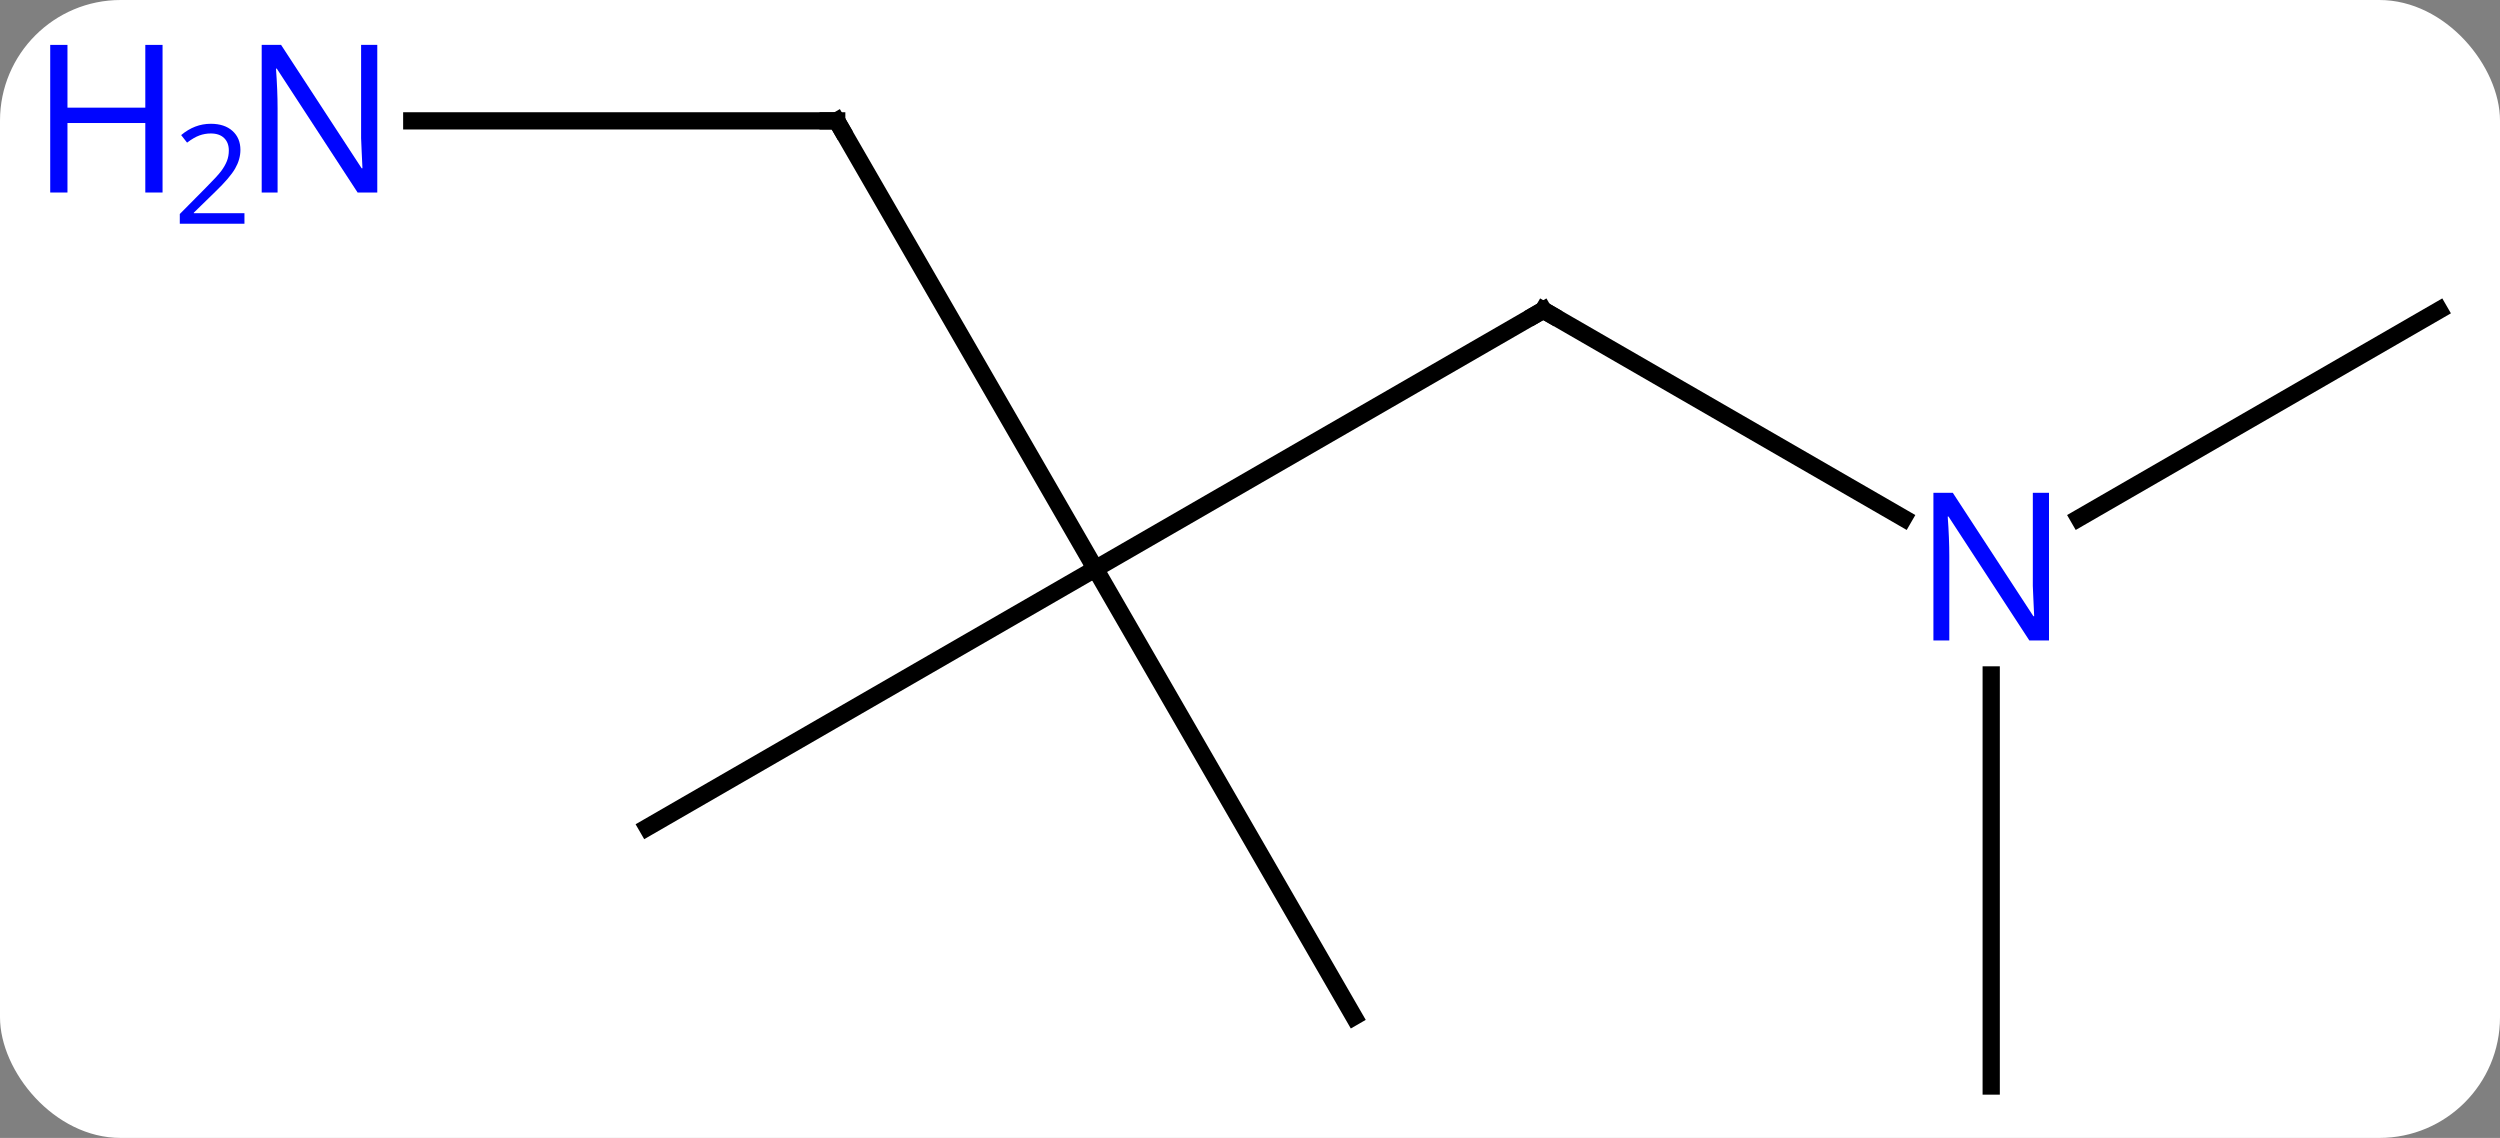 <svg width="145" viewBox="0 0 145 66" style="fill-opacity:1; color-rendering:auto; color-interpolation:auto; text-rendering:auto; stroke:black; stroke-linecap:square; stroke-miterlimit:10; shape-rendering:auto; stroke-opacity:1; fill:black; stroke-dasharray:none; font-weight:normal; stroke-width:1; font-family:'Open Sans'; font-style:normal; stroke-linejoin:miter; font-size:12; stroke-dashoffset:0; image-rendering:auto;" height="66" class="cas-substance-image" xmlns:xlink="http://www.w3.org/1999/xlink" xmlns="http://www.w3.org/2000/svg"><rect x="0" y="0" width="145" height="66" fill="#808080" stroke="none"/><svg class="cas-substance-single-component"><rect y="0" x="0" width="145" stroke="none" ry="7" rx="7" height="66" fill="white" class="cas-substance-group"/><svg y="0" x="0" width="145" viewBox="0 0 145 66" style="fill:black;" height="66" class="cas-substance-single-component-image"><svg><g><g transform="translate(80,35)" style="text-rendering:geometricPrecision; color-rendering:optimizeQuality; color-interpolation:linearRGB; stroke-linecap:butt; image-rendering:optimizeQuality;"><line y2="-2.01" y1="-17.01" x2="-16.47" x1="9.51" style="fill:none;"/><line y2="-4.945" y1="-17.01" x2="30.406" x1="9.51" style="fill:none;"/><line y2="-27.99" y1="-2.01" x2="-31.47" x1="-16.47" style="fill:none;"/><line y2="23.97" y1="-2.01" x2="-1.47" x1="-16.47" style="fill:none;"/><line y2="12.99" y1="-2.01" x2="-42.453" x1="-16.47" style="fill:none;"/><line y2="27.99" y1="4.146" x2="35.49" x1="35.49" style="fill:none;"/><line y2="-17.01" y1="-4.945" x2="61.47" x1="40.574" style="fill:none;"/><line y2="-27.99" y1="-27.99" x2="-56.118" x1="-31.47" style="fill:none;"/><path style="fill:none; stroke-miterlimit:5;" d="M9.077 -16.76 L9.51 -17.01 L9.943 -16.76"/></g><g transform="translate(80,35)" style="stroke-linecap:butt; fill:rgb(0,5,255); text-rendering:geometricPrecision; color-rendering:optimizeQuality; image-rendering:optimizeQuality; font-family:'Open Sans'; stroke:rgb(0,5,255); color-interpolation:linearRGB; stroke-miterlimit:5;"><path style="stroke:none;" d="M38.842 2.146 L37.701 2.146 L33.013 -5.041 L32.967 -5.041 Q33.06 -3.776 33.06 -2.729 L33.06 2.146 L32.138 2.146 L32.138 -6.416 L33.263 -6.416 L37.935 0.74 L37.982 0.74 Q37.982 0.584 37.935 -0.276 Q37.888 -1.135 37.904 -1.51 L37.904 -6.416 L38.842 -6.416 L38.842 2.146 Z"/><path style="fill:none; stroke:black;" d="M-31.22 -27.557 L-31.47 -27.99 L-31.97 -27.99"/><path style="stroke:none;" d="M-58.118 -23.834 L-59.259 -23.834 L-63.947 -31.021 L-63.993 -31.021 Q-63.9 -29.756 -63.9 -28.709 L-63.9 -23.834 L-64.822 -23.834 L-64.822 -32.396 L-63.697 -32.396 L-59.025 -25.24 L-58.978 -25.24 Q-58.978 -25.396 -59.025 -26.256 Q-59.072 -27.115 -59.056 -27.49 L-59.056 -32.396 L-58.118 -32.396 L-58.118 -23.834 Z"/><path style="stroke:none;" d="M-70.572 -23.834 L-71.572 -23.834 L-71.572 -27.865 L-76.087 -27.865 L-76.087 -23.834 L-77.087 -23.834 L-77.087 -32.396 L-76.087 -32.396 L-76.087 -28.756 L-71.572 -28.756 L-71.572 -32.396 L-70.572 -32.396 L-70.572 -23.834 Z"/><path style="stroke:none;" d="M-65.822 -22.024 L-69.572 -22.024 L-69.572 -22.587 L-68.072 -24.102 Q-67.384 -24.79 -67.165 -25.087 Q-66.947 -25.384 -66.837 -25.665 Q-66.728 -25.946 -66.728 -26.274 Q-66.728 -26.727 -67.001 -26.993 Q-67.275 -27.259 -67.775 -27.259 Q-68.118 -27.259 -68.439 -27.142 Q-68.759 -27.024 -69.15 -26.727 L-69.493 -27.165 Q-68.712 -27.821 -67.775 -27.821 Q-66.978 -27.821 -66.517 -27.407 Q-66.056 -26.993 -66.056 -26.306 Q-66.056 -25.759 -66.361 -25.227 Q-66.665 -24.696 -67.509 -23.884 L-68.759 -22.665 L-68.759 -22.634 L-65.822 -22.634 L-65.822 -22.024 Z"/></g></g></svg></svg></svg></svg>
